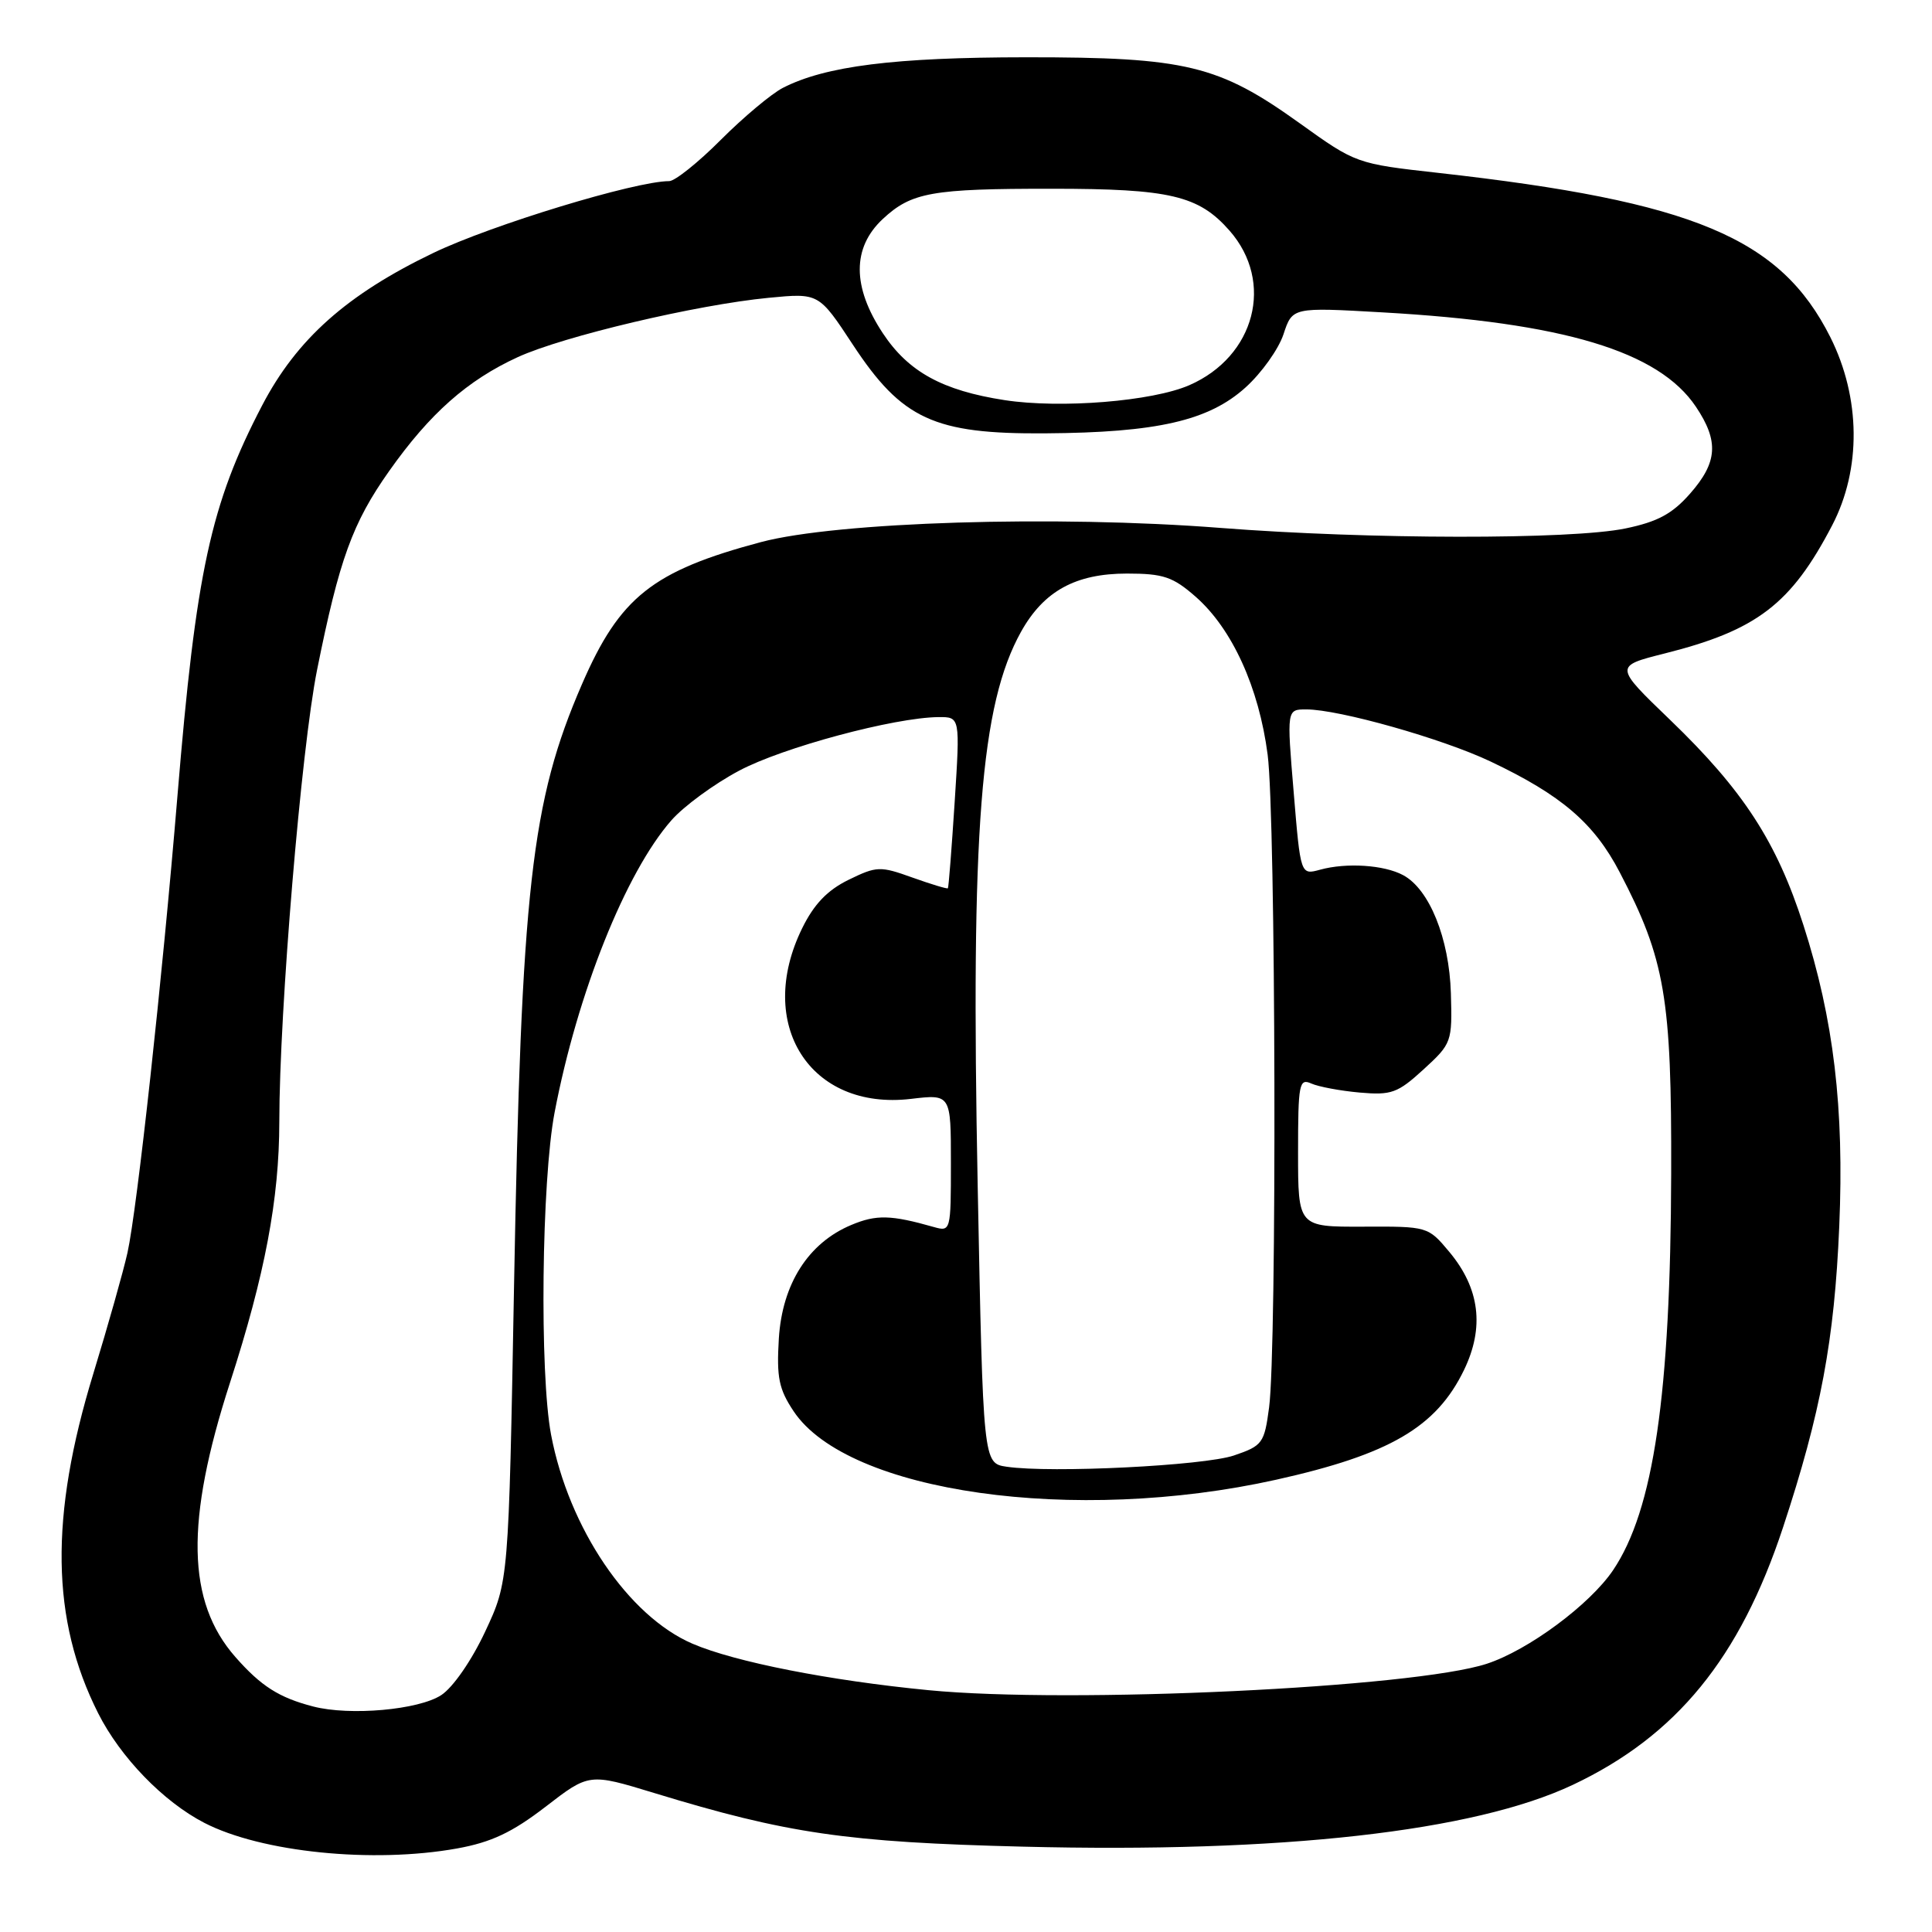 <?xml version="1.0" encoding="UTF-8" standalone="no"?>
<!DOCTYPE svg PUBLIC "-//W3C//DTD SVG 1.1//EN" "http://www.w3.org/Graphics/SVG/1.1/DTD/svg11.dtd" >
<svg xmlns="http://www.w3.org/2000/svg" xmlns:xlink="http://www.w3.org/1999/xlink" version="1.1" viewBox="0 0 256 256">
 <g >
 <path fill="currentColor"
d=" M 60.57 244.93 C 65.10 244.11 67.86 242.81 72.28 239.41 C 78.06 234.95 78.06 234.95 86.71 237.59 C 104.29 242.96 112.19 244.11 135.50 244.69 C 169.81 245.56 195.32 242.69 208.43 236.49 C 222.14 230.00 230.54 219.71 236.26 202.39 C 241.26 187.23 243.07 177.59 243.71 162.50 C 244.38 146.86 242.98 135.06 238.96 122.57 C 235.41 111.52 230.99 104.72 221.29 95.38 C 213.90 88.27 213.90 88.27 220.57 86.59 C 232.79 83.52 237.33 80.05 242.77 69.61 C 246.65 62.17 246.56 52.72 242.53 44.68 C 235.92 31.52 224.43 26.70 190.60 22.91 C 179.74 21.70 179.66 21.67 172.23 16.34 C 161.47 8.62 157.17 7.58 136.00 7.59 C 118.49 7.60 109.38 8.75 103.74 11.64 C 102.22 12.42 98.52 15.52 95.51 18.53 C 92.51 21.54 89.43 24.00 88.67 24.00 C 84.20 24.00 65.15 29.80 57.43 33.51 C 45.96 39.02 39.33 44.93 34.74 53.71 C 27.90 66.82 25.97 75.72 23.51 105.50 C 21.50 129.80 18.17 160.20 16.89 166.00 C 16.34 168.47 14.30 175.68 12.37 182.00 C 6.56 200.97 6.76 214.63 13.01 227.02 C 15.96 232.86 21.64 238.73 27.06 241.53 C 34.62 245.44 49.42 246.94 60.57 244.93 Z  M 41.50 226.12 C 36.98 224.95 34.59 223.43 31.18 219.55 C 24.74 212.22 24.54 201.58 30.47 183.23 C 35.11 168.89 37.00 158.89 37.01 148.66 C 37.02 133.84 39.92 99.23 42.01 88.78 C 44.96 74.11 46.70 69.30 51.57 62.41 C 56.96 54.78 61.94 50.38 68.61 47.32 C 74.67 44.55 92.30 40.38 101.86 39.46 C 108.50 38.82 108.50 38.82 113.00 45.66 C 119.51 55.56 123.78 57.53 138.50 57.42 C 153.31 57.32 160.16 55.75 165.04 51.34 C 167.16 49.43 169.42 46.26 170.07 44.29 C 171.25 40.71 171.25 40.71 183.17 41.39 C 207.20 42.75 219.79 46.54 224.72 53.90 C 227.78 58.46 227.59 61.26 223.95 65.40 C 221.59 68.09 219.64 69.14 215.39 70.02 C 208.19 71.52 181.34 71.48 161.69 69.95 C 139.86 68.25 110.92 69.15 100.83 71.83 C 86.47 75.66 82.12 79.11 77.11 90.67 C 70.38 106.19 69.08 117.66 68.11 170.53 C 67.40 209.55 67.40 209.55 64.29 216.19 C 62.51 220.00 60.03 223.59 58.47 224.61 C 55.48 226.57 46.36 227.38 41.50 226.12 Z  M 123.06 223.96 C 109.95 222.69 97.38 220.22 91.76 217.80 C 83.25 214.14 75.37 202.50 73.02 190.11 C 71.48 181.98 71.76 156.43 73.49 147.39 C 76.51 131.59 82.91 115.59 88.96 108.70 C 90.59 106.84 94.62 103.88 97.92 102.13 C 103.70 99.04 118.50 95.07 124.36 95.02 C 127.22 95.00 127.22 95.00 126.50 106.25 C 126.10 112.44 125.70 117.59 125.60 117.70 C 125.51 117.81 123.39 117.17 120.90 116.28 C 116.62 114.74 116.17 114.76 112.44 116.58 C 109.64 117.95 107.86 119.80 106.29 123.00 C 100.05 135.72 107.34 147.18 120.69 145.61 C 126.00 144.98 126.00 144.98 126.00 154.11 C 126.00 163.09 125.97 163.22 123.75 162.59 C 118.06 160.97 116.12 160.92 112.81 162.31 C 107.11 164.69 103.65 170.11 103.20 177.37 C 102.89 182.52 103.20 184.06 105.16 187.00 C 112.35 197.77 142.34 202.02 169.10 196.07 C 184.14 192.72 190.32 189.11 193.99 181.53 C 196.72 175.88 196.08 170.72 192.04 165.88 C 189.22 162.51 189.18 162.50 180.61 162.54 C 172.00 162.57 172.00 162.57 172.00 152.68 C 172.00 143.62 172.15 142.85 173.75 143.57 C 174.71 144.00 177.60 144.54 180.17 144.77 C 184.37 145.14 185.20 144.84 188.64 141.69 C 192.36 138.28 192.44 138.07 192.25 131.61 C 192.03 124.33 189.40 117.82 185.92 115.96 C 183.39 114.60 178.40 114.28 174.92 115.24 C 172.33 115.95 172.33 115.95 171.42 104.98 C 170.50 94.00 170.50 94.00 173.09 94.00 C 177.43 94.00 191.14 97.88 197.50 100.90 C 206.92 105.37 211.23 109.07 214.63 115.60 C 220.63 127.10 221.51 132.22 221.44 155.50 C 221.36 184.80 219.12 200.08 213.74 208.06 C 210.66 212.62 202.51 218.66 197.00 220.46 C 187.30 223.63 141.86 225.78 123.06 223.96 Z  M 133.39 194.35 C 130.27 193.89 130.27 193.89 129.55 157.20 C 128.62 109.88 129.92 93.36 135.30 83.70 C 138.31 78.31 142.53 76.00 149.33 76.00 C 154.15 76.00 155.42 76.43 158.43 79.07 C 163.27 83.32 166.81 91.09 167.97 100.00 C 169.05 108.33 169.21 178.63 168.16 186.50 C 167.53 191.24 167.29 191.57 163.50 192.86 C 159.51 194.21 139.29 195.22 133.39 194.35 Z  M 133.12 53.02 C 124.88 51.75 120.37 49.27 116.99 44.17 C 112.91 38.01 112.90 32.83 116.96 29.03 C 120.77 25.48 123.44 25.00 139.38 25.01 C 155.05 25.01 158.83 25.91 162.92 30.56 C 168.89 37.36 166.32 47.23 157.59 51.04 C 152.68 53.18 140.55 54.16 133.12 53.02 Z "/>
</g>
</svg>